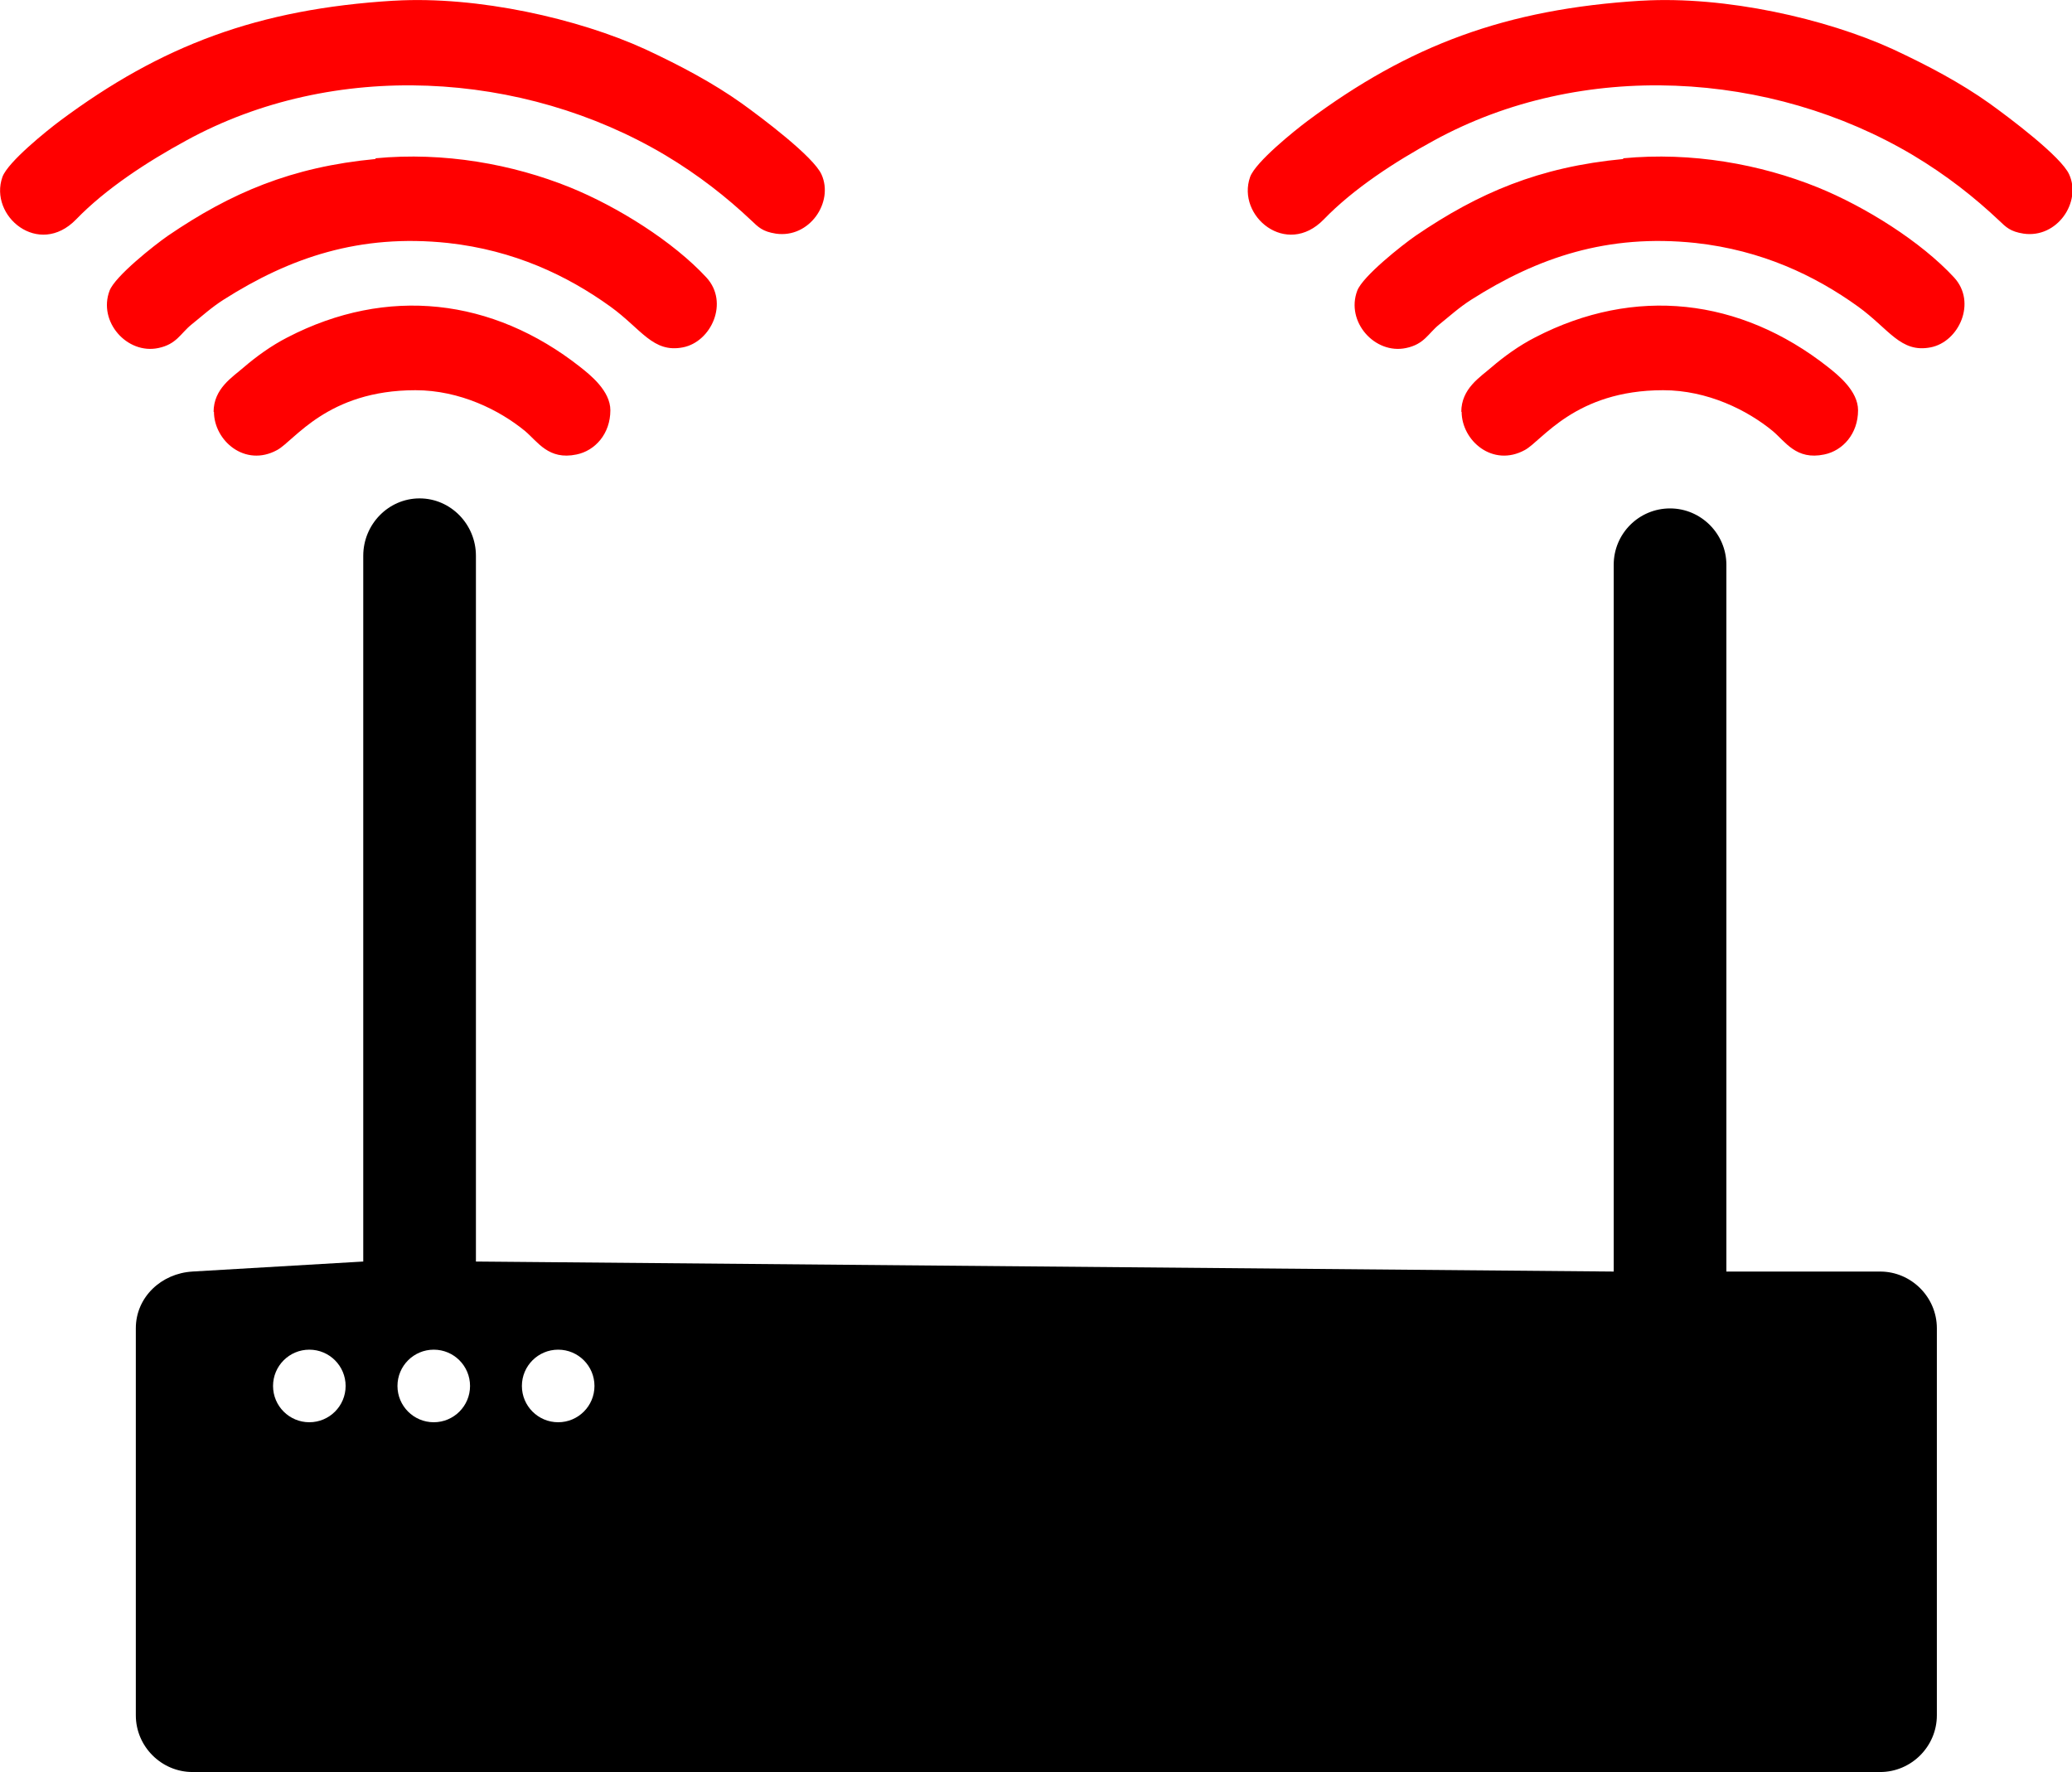 <?xml version="1.0" encoding="UTF-8"?>
<!DOCTYPE svg PUBLIC "-//W3C//DTD SVG 1.1//EN" "http://www.w3.org/Graphics/SVG/1.1/DTD/svg11.dtd">
<!-- Creator: CorelDRAW 2020 (64-Bit) -->
<svg xmlns="http://www.w3.org/2000/svg" xml:space="preserve" width="6.285mm" height="5.375mm" version="1.1" style="shape-rendering:geometricPrecision; text-rendering:geometricPrecision; image-rendering:optimizeQuality; fill-rule:evenodd; clip-rule:evenodd"
viewBox="0 0 59.95 51.27"
 xmlns:xlink="http://www.w3.org/1999/xlink"
 xmlns:xodm="http://www.corel.com/coreldraw/odm/2003">
 <defs>
  <style type="text/css">
   <![CDATA[
    .fil0 {fill:black}
    .fil1 {fill:red}
   ]]>
  </style>
 </defs>
 <g id="Слой_x0020_1">
  <path class="fil0" d="M5.56 36.79l4.95 -0.29 0 -20.42c0,-0.91 0.73,-1.66 1.63,-1.66l0 0c0.9,0 1.63,0.75 1.63,1.66l0 20.42 32.92 0.29 0 -20.45c0,-0.9 0.73,-1.63 1.63,-1.63l0 0c0.9,0 1.63,0.74 1.63,1.63l0 20.45 4.45 0c0.9,0 1.64,0.74 1.64,1.64l0 11.2c0,0.9 -0.74,1.64 -1.64,1.64l-48.83 0c-0.9,0 -1.64,-0.74 -1.64,-1.64l0 -11.2c0,-0.9 0.74,-1.59 1.64,-1.64zm3.39 2.26c0.58,0 1.05,0.47 1.05,1.05 0,0.58 -0.47,1.05 -1.05,1.05 -0.58,0 -1.05,-0.47 -1.05,-1.05 0,-0.58 0.47,-1.05 1.05,-1.05zm3.6 0c0.58,0 1.05,0.47 1.05,1.05 0,0.58 -0.47,1.05 -1.05,1.05 -0.58,0 -1.05,-0.47 -1.05,-1.05 0,-0.58 0.47,-1.05 1.05,-1.05zm3.6 0c0.58,0 1.05,0.47 1.05,1.05 0,0.58 -0.47,1.05 -1.05,1.05 -0.58,0 -1.05,-0.47 -1.05,-1.05 0,-0.58 0.47,-1.05 1.05,-1.05z"/>
  <path class="fil1" d="M42.29 11.91c0,0.84 0.9,1.62 1.83,1.11 0.5,-0.27 1.45,-1.73 4,-1.73 1.29,0 2.44,0.58 3.17,1.18 0.37,0.31 0.68,0.85 1.49,0.68 0.54,-0.11 0.98,-0.6 0.98,-1.28 0,-0.56 -0.58,-1.02 -0.87,-1.25 -2.54,-2 -5.59,-2.35 -8.47,-0.86 -0.47,0.24 -0.91,0.56 -1.27,0.87 -0.32,0.28 -0.87,0.61 -0.87,1.29zm5.2 -11.89c-3.92,0.24 -6.72,1.29 -9.66,3.48 -0.36,0.27 -1.5,1.18 -1.66,1.62 -0.4,1.13 1.05,2.34 2.13,1.23 0.86,-0.89 2.06,-1.67 3.18,-2.28 4.28,-2.35 9.75,-2.03 13.87,0.42 0.97,0.58 1.78,1.22 2.49,1.89 0.2,0.19 0.32,0.32 0.71,0.38 0.97,0.14 1.68,-0.91 1.32,-1.71 -0.23,-0.52 -1.74,-1.65 -2.31,-2.06 -0.83,-0.59 -1.77,-1.09 -2.8,-1.57 -1.93,-0.88 -4.83,-1.54 -7.25,-1.4zm-0.52 4.58c-2.44,0.23 -4.19,0.98 -6.01,2.22 -0.39,0.27 -1.53,1.17 -1.69,1.59 -0.34,0.9 0.51,1.85 1.41,1.66 0.53,-0.11 0.64,-0.42 0.96,-0.68 0.3,-0.24 0.57,-0.49 0.93,-0.72 1.92,-1.22 3.94,-1.91 6.49,-1.64 1.91,0.21 3.45,0.94 4.7,1.84 0.9,0.65 1.23,1.35 2.1,1.18 0.82,-0.16 1.34,-1.3 0.68,-2.02 -0.96,-1.04 -2.57,-2.05 -3.95,-2.61 -1.66,-0.67 -3.64,-1.03 -5.63,-0.84z"/>
  <path class="fil1" d="M6.19 11.91c0,0.84 0.9,1.62 1.83,1.11 0.5,-0.27 1.45,-1.73 4,-1.73 1.29,0 2.44,0.58 3.17,1.18 0.37,0.31 0.68,0.85 1.49,0.68 0.54,-0.11 0.98,-0.6 0.98,-1.28 0,-0.56 -0.58,-1.02 -0.87,-1.25 -2.54,-2 -5.59,-2.35 -8.47,-0.86 -0.47,0.24 -0.91,0.56 -1.27,0.87 -0.32,0.28 -0.87,0.61 -0.87,1.29zm5.2 -11.89c-3.92,0.24 -6.72,1.29 -9.66,3.48 -0.36,0.27 -1.5,1.18 -1.66,1.62 -0.4,1.13 1.05,2.34 2.13,1.23 0.86,-0.89 2.06,-1.67 3.18,-2.28 4.28,-2.35 9.75,-2.03 13.87,0.42 0.97,0.58 1.78,1.22 2.49,1.89 0.2,0.19 0.32,0.32 0.71,0.38 0.97,0.14 1.68,-0.91 1.32,-1.71 -0.23,-0.52 -1.74,-1.65 -2.31,-2.06 -0.83,-0.59 -1.77,-1.09 -2.8,-1.57 -1.93,-0.88 -4.83,-1.54 -7.25,-1.4zm-0.52 4.58c-2.44,0.23 -4.19,0.98 -6.01,2.22 -0.39,0.27 -1.53,1.17 -1.69,1.59 -0.34,0.9 0.51,1.85 1.41,1.66 0.53,-0.11 0.64,-0.42 0.96,-0.68 0.3,-0.24 0.57,-0.49 0.93,-0.72 1.92,-1.22 3.94,-1.91 6.49,-1.64 1.91,0.21 3.45,0.94 4.7,1.84 0.9,0.65 1.23,1.35 2.1,1.18 0.82,-0.16 1.34,-1.3 0.68,-2.02 -0.96,-1.04 -2.57,-2.05 -3.95,-2.61 -1.66,-0.67 -3.64,-1.03 -5.63,-0.84z"/>
 </g>
</svg>
